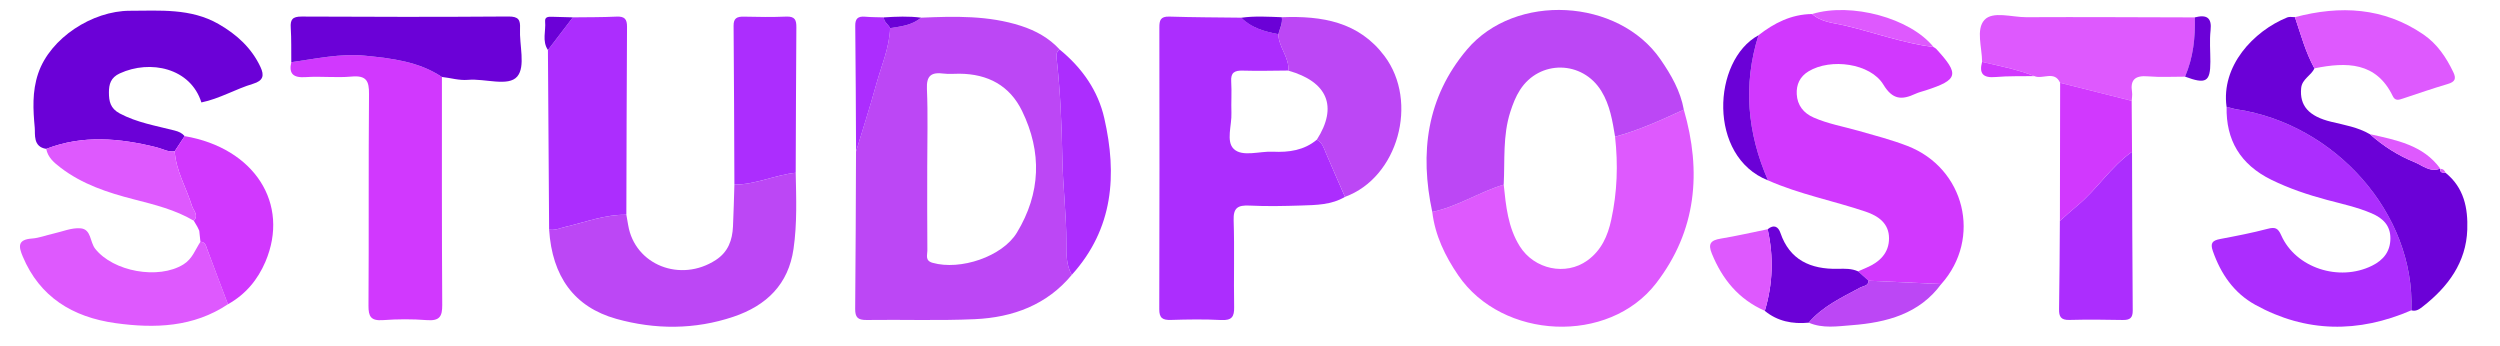 <svg width="1362" height="188.745" viewBox="0 0 1362 188.745" fill="none" xmlns="http://www.w3.org/2000/svg" xmlns:xlink="http://www.w3.org/1999/xlink">
	<desc>
			Created with Pixso.
	</desc>
	<defs>
		<clipPath id="clip10_358">
			<rect id="studposts" width="1362" height="188.745" fill="white" fill-opacity="0"/>
		</clipPath>
	</defs>
	<g clip-path="url(#clip10_358)">
		<path id="path" d="M583.92 149.73C570.42 166.03 551.93 172.95 531.06 173.89C511.46 174.77 491.78 174.05 472.15 174.33C467.25 174.4 465.87 172.82 465.9 168.26C466.19 139.68 466.23 111.09 466.36 82.52C470.04 70.36 473.97 58.24 477.34 46.02C480.13 35.86 484.56 26.04 484.9 15.32C490.91 14.44 496.97 13.72 501.79 9.63C520.13 8.86 538.46 8.35 556.2 14.08C564.32 16.7 571.54 20.72 577.28 26.94C575.71 28.03 575.41 29.55 575.59 31.26C577.67 49.54 578.44 67.89 578.78 86.26C579.05 101.69 581.02 117.02 580.97 132.49C580.96 138.03 580.79 144.34 583.92 149.73ZM505.16 90.86C505.16 106.09 505.09 121.33 505.23 136.56C505.25 138.94 503.83 141.98 508.07 143.18C523.17 147.46 546.07 139.81 553.99 126.77C567.03 105.27 567.76 82.9 556.8 60.41C550.12 46.74 538.36 40.26 522.66 40.16C519.82 40.14 516.93 40.45 514.13 40.09C507.24 39.17 504.68 41.35 504.99 48.41C505.59 62.54 505.16 76.71 505.16 90.86Z" fill="#BC47F5" fill-opacity="1" fill-rule="nonzero"/>
		<path id="path" d="M958.01 19.21C966.56 12.55 975.9 7.76 987.26 7.64C992.3 12.19 999.11 12.47 1005.24 13.93C1021.31 17.77 1036.87 23.53 1053.39 25.65C1053.85 25.96 1054.41 26.17 1054.78 26.57C1067.64 40.53 1066.92 43.44 1049.17 49.22C1047.29 49.82 1045.34 50.28 1043.55 51.1C1036.06 54.57 1031.09 54.39 1026.05 46.08C1019.01 34.49 997.39 31.56 985.33 38.84C980.53 41.73 978.58 46.13 978.87 51.33C979.19 57.28 982.47 61.58 988.08 64.04C995.84 67.45 1004.29 68.93 1012.43 71.24C1021.38 73.79 1030.46 76.15 1039.1 79.48C1070.55 91.61 1079.81 129.85 1057.61 154.75C1044.42 154.14 1031.22 153.55 1018.03 152.94C1016.1 151.24 1014.18 149.55 1012.26 147.84C1013.79 147.17 1015.3 146.49 1016.84 145.84C1024.17 142.74 1029.18 137.71 1029.14 129.77C1029.13 121.88 1023.58 117.71 1016.34 115.28C998.72 109.35 980.26 105.81 963.2 98.26C951.93 72.47 949.53 46.18 958.01 19.21Z" fill="#D138FE" fill-opacity="1" fill-rule="nonzero"/>
		<path id="path" d="M732.75 107.25C725.41 111.62 717.11 111.7 708.93 111.96C699.55 112.26 690.14 112.47 680.77 112C674.24 111.67 671.87 113.34 672.09 120C672.6 135.78 672.07 151.57 672.36 167.34C672.45 172.48 671.17 174.66 665.28 174.35C656.21 173.87 647.08 174.02 637.99 174.3C633.33 174.45 631.55 173.25 631.57 168.44C631.73 117.28 631.69 66.12 631.62 14.96C631.62 11.14 632.15 8.89 637.07 9.04C650.13 9.45 663.22 9.47 676.3 9.63C681.78 15.19 688.96 17.21 696.47 18.59C696.52 25.65 702.53 31.21 701.89 38.43C693.65 38.47 685.39 38.73 677.16 38.47C672.47 38.32 670.46 39.62 670.76 44.37C671.12 50.07 670.68 55.8 670.88 61.51C671.14 68.24 667.82 77.05 672.18 81.17C676.89 85.65 686.21 82.29 693.49 82.65C702.21 83.08 710.52 81.89 717.41 76.1C720.48 77.66 721.21 80.63 722.38 83.39C725.77 91.38 729.28 99.31 732.75 107.25Z" fill="#AC2DFE" fill-opacity="1" fill-rule="nonzero"/>
		<path id="path" d="M917.34 59.74C927.11 93.45 924.35 125.7 902.22 154.36C876.34 187.85 818.51 185.16 794.48 150.04C787.27 139.5 781.82 128.19 780.3 115.46C794.13 112.55 805.86 104.61 819.22 100.6C820.45 112.21 821.5 123.85 827.99 134.19C835.89 146.77 853 150.4 864.78 141.92C872.48 136.38 875.93 128.44 877.8 119.74C881.06 104.77 881.6 89.69 879.88 74.51C892.96 70.95 905.15 65.35 917.34 59.74Z" fill="#DE59FE" fill-opacity="1" fill-rule="nonzero"/>
		<path id="path" d="M819.22 100.6C805.86 104.63 794.13 112.55 780.3 115.46C773.41 83.4 777.17 53.11 799.18 27.03C825.5 -4.14 881.72 -0.96 904.69 32.43C910.46 40.81 915.53 49.61 917.34 59.74C905.15 65.35 892.97 70.95 879.9 74.48C878.47 65.88 877.12 57.23 872.39 49.56C862.07 32.84 838.72 32.52 828.13 48.95C825.73 52.66 824.19 56.72 822.83 60.92C818.64 73.93 819.9 87.33 819.22 100.6Z" fill="#BC47F5" fill-opacity="1" fill-rule="nonzero"/>
		<path id="path" d="M433.5 94.12C433.78 107.96 434.32 121.76 432.31 135.61C429.54 154.82 417.7 166.49 399.49 172.59C378.51 179.63 356.96 179.63 335.76 173.71C312.85 167.29 300.83 150.68 299.16 125.13C302.38 125.62 305.24 124.24 308.25 123.55C319.16 121.01 329.74 116.8 341.24 117.02C341.57 118.89 341.93 120.76 342.23 122.65C345.84 144.33 370.73 154.17 389.97 141.65C396.8 137.2 398.98 130.74 399.33 123.4C399.71 115.8 399.84 108.2 400.1 100.6C411.69 100.56 422.18 95.34 433.5 94.12Z" fill="#BC47F5" fill-opacity="1" fill-rule="nonzero"/>
		<path id="path" d="M240.76 41.93C240.78 83.32 240.66 124.73 240.93 166.12C240.97 172.31 239.59 174.94 232.56 174.4C224.64 173.79 216.59 173.82 208.67 174.4C201.95 174.89 200.72 172.36 200.75 166.5C201.01 128.1 200.7 89.69 201.04 51.3C201.11 44.18 199.7 40.94 191.41 41.72C183.22 42.47 174.88 41.45 166.67 42.01C159.83 42.49 157.25 40.3 158.69 33.89C172.12 32.03 185.45 29 199.14 30.37C213.69 31.85 228.25 33.58 240.76 41.93Z" fill="#D138FE" fill-opacity="1" fill-rule="nonzero"/>
		<path id="path" d="M1313.72 169.05C1284.88 181.54 1256.36 181.32 1228.73 166.09C1216.93 159.59 1209.86 149.1 1205.56 136.78C1204.03 132.41 1205.31 131 1209.59 130.2C1218.24 128.57 1226.89 126.9 1235.37 124.67C1239.52 123.58 1241.04 124.21 1242.81 128.19C1250.67 145.94 1274.27 153.65 1292.27 144.77C1298.6 141.65 1302.28 136.89 1302.29 129.85C1302.31 122.93 1298.31 118.89 1292.04 116.21C1284.21 112.85 1275.87 111.08 1267.68 108.89C1257.26 106.1 1247.12 102.69 1237.44 97.95C1220.43 89.59 1212.67 76.23 1213.05 58.19C1214.97 58.69 1216.86 59.34 1218.8 59.62C1271.87 67.6 1315.76 116.03 1313.72 169.05Z" fill="#AC2DFE" fill-opacity="1" fill-rule="nonzero"/>
		<path id="path" d="M25.21 81.11C17.85 80.01 19.25 73.11 18.93 69.57C18.02 59.8 17.45 49.91 20.8 40.01C27.35 20.64 50.39 5.89 70.7 5.87C87.2 5.85 103.9 4.41 119.02 13.06C129.05 18.8 137.1 26.19 141.93 36.55C144.06 41.11 143.45 43.96 137.9 45.64C128.31 48.51 119.65 53.78 109.72 55.81C103.81 37.01 81.83 32.36 65.27 39.98C60.33 42.24 59.33 45.88 59.34 50.41C59.36 55.13 60.06 59.03 65.2 61.79C74.56 66.79 84.95 68.5 95.05 71.09C97.43 71.7 99.15 72.46 100.6 74.16C98.79 76.9 96.99 79.65 95.16 82.39C91.59 83.01 88.61 81.09 85.38 80.29C65.23 75.28 45.15 73.39 25.21 81.11Z" fill="#6B01D7" fill-opacity="1" fill-rule="nonzero"/>
		<path id="path" d="M1313.72 169.05C1315.76 116.03 1271.87 67.62 1218.79 59.61C1216.82 59.31 1214.93 58.65 1213.03 58.18C1209.98 35.96 1227.59 17 1246.13 9.47C1247.31 8.99 1248.89 9.37 1250.28 9.35C1253.48 18.77 1256.04 28.41 1260.89 37.24C1259.15 41.21 1254.16 42.96 1253.67 48.02C1252.75 57.54 1257.77 63.38 1270.06 66.35C1277.25 68.09 1284.62 69.32 1291.09 73.1C1298.28 79.48 1306.41 84.72 1315.35 88.31C1319.66 90.03 1323.85 94.07 1329.41 91.86C1329.06 94.14 1330.83 94.14 1332.33 94.14C1342.49 102.3 1344.58 113.52 1344.17 125.14C1343.56 142.92 1333.74 156.29 1319.78 167.13C1318.33 168.24 1316.25 169.9 1313.72 169.05Z" fill="#6B01D7" fill-opacity="1" fill-rule="nonzero"/>
		<path id="path" d="M341.24 117C329.74 116.79 319.16 120.99 308.25 123.53C305.24 124.24 302.39 125.6 299.16 125.11C298.94 92.48 298.73 59.85 298.51 27.24C303.04 21.32 307.57 15.37 312.1 9.45C320.01 9.35 327.95 9.43 335.85 9.05C340.36 8.84 341.64 10.47 341.6 14.65C341.38 48.77 341.35 82.9 341.24 117Z" fill="#AC2DFE" fill-opacity="1" fill-rule="nonzero"/>
		<path id="path" d="M1122.36 45.11C1119.27 38.25 1112.8 43.41 1108.32 41.47C1099.15 37.83 1089.44 35.92 1079.84 33.71C1079.82 25.91 1076.41 16.06 1081.1 10.89C1085.62 5.9 1096.09 9.4 1103.9 9.37C1134.51 9.22 1165.12 9.42 1195.73 9.48C1196.04 20.56 1194.87 31.41 1190.42 41.77C1183.69 41.75 1176.93 42.16 1170.26 41.6C1163.15 40.99 1160.49 43.5 1161.53 50.14C1161.77 51.69 1161.43 53.34 1161.36 54.94C1148.35 51.65 1135.35 48.38 1122.36 45.11Z" fill="#DE59FE" fill-opacity="1" fill-rule="nonzero"/>
		<path id="path" d="M701.87 38.47C702.5 31.24 696.51 25.68 696.45 18.62C697.22 15.57 698.89 12.68 698.33 9.38C720.24 8.53 740.26 11.86 754.27 30.52C773.05 55.5 761.63 96.76 732.75 107.25C729.28 99.31 725.77 91.38 722.37 83.42C721.19 80.66 720.46 77.69 717.39 76.13C728.94 58.11 723.34 44.54 701.87 38.47Z" fill="#BC47F5" fill-opacity="1" fill-rule="nonzero"/>
		<path id="path" d="M124.19 165.75C105.45 178.25 84.46 179.04 62.95 176.05C39.36 172.77 21.6 161.66 12.41 139.77C10.19 134.5 9.34 130.51 17.43 129.95C21.33 129.67 25.12 128.14 29.01 127.29C33.98 126.18 39.08 123.96 43.92 124.39C49.78 124.91 48.94 131.82 51.85 135.51C61.68 147.99 86.35 152.47 99.93 144.05C104.82 141.03 106.35 136.02 109.18 131.75C111.78 131.79 112.09 133.71 112.77 135.51C116.53 145.61 120.38 155.67 124.19 165.75Z" fill="#DE59FE" fill-opacity="1" fill-rule="nonzero"/>
		<path id="path" d="M240.76 41.93C228.25 33.58 213.69 31.84 199.14 30.37C185.45 29 172.1 32.03 158.69 33.89C158.62 27.63 158.79 21.36 158.4 15.13C158.12 10.75 159.23 8.99 164.35 9.02C201.89 9.22 239.44 9.27 276.98 8.99C282.66 8.96 283.53 10.94 283.31 15.59C282.87 24.52 286.44 36.18 281.81 41.67C276.96 47.39 264.24 42.68 255 43.5C250.08 43.93 245.5 42.42 240.76 41.93Z" fill="#6B01D7" fill-opacity="1" fill-rule="nonzero"/>
		<path id="path" d="M433.5 94.12C422.16 95.34 411.68 100.56 400.1 100.59C399.98 71.73 399.91 42.9 399.66 14.04C399.62 9.92 401.46 8.99 405.29 9.07C412.97 9.25 420.67 9.37 428.34 9.04C433.2 8.84 433.89 11.02 433.86 14.91C433.66 41.32 433.61 67.71 433.5 94.12Z" fill="#AC2DFE" fill-opacity="1" fill-rule="nonzero"/>
		<path id="path" d="M124.19 165.75C120.38 155.67 116.53 145.59 112.79 135.5C112.12 133.69 111.8 131.77 109.19 131.74C108.99 129.74 108.77 127.72 108.56 125.72C108.22 124.99 107.88 124.27 107.53 123.55C106.88 122.45 106.21 121.35 105.57 120.25C108.43 117.25 105.36 114.72 104.6 112.22C101.52 102.26 95.85 93.05 95.18 82.39C96.99 79.65 98.79 76.9 100.61 74.16C138.54 80.65 158.09 110.91 144.59 142.62C140.45 152.3 133.88 160.36 124.19 165.75Z" fill="#D138FE" fill-opacity="1" fill-rule="nonzero"/>
		<path id="path" d="M1161.53 82.7C1161.63 111.54 1161.68 140.37 1161.91 169.21C1161.93 173.13 1160.46 174.41 1156.43 174.33C1146.77 174.12 1137.1 174.05 1127.43 174.3C1122.71 174.43 1121.71 172.44 1121.78 168.45C1122.05 152.4 1122.1 136.37 1122.22 120.32C1125.31 117.59 1128.37 114.79 1131.55 112.16C1142.48 103.2 1149.81 90.92 1161.53 82.7Z" fill="#AC2DFE" fill-opacity="1" fill-rule="nonzero"/>
		<path id="path" d="M1260.89 37.24C1256.04 28.39 1253.47 18.75 1250.28 9.35C1275 2.82 1298.62 4.02 1320.19 18.72C1327.8 23.91 1332.67 31.21 1336.53 39.24C1338.27 42.83 1337.59 44.57 1333.52 45.77C1325.38 48.17 1317.36 50.94 1309.31 53.62C1307.07 54.37 1304.93 55.21 1303.59 52.38C1294.61 33.74 1278.46 33.67 1260.89 37.24Z" fill="#DE59FE" fill-opacity="1" fill-rule="nonzero"/>
		<path id="path" d="M583.92 149.73C580.77 144.34 580.96 138.03 580.97 132.51C581.02 117.03 579.05 101.7 578.78 86.28C578.45 67.91 577.67 49.56 575.59 31.28C575.41 29.57 575.71 28.04 577.28 26.96C589.54 36.99 598.24 49.43 601.62 64.41C608.62 95.12 606.7 124.49 583.92 149.73Z" fill="#AC2DFE" fill-opacity="1" fill-rule="nonzero"/>
		<path id="path" d="M1161.53 82.7C1149.81 90.92 1142.48 103.2 1131.56 112.18C1128.37 114.8 1125.34 117.61 1122.24 120.33C1122.27 95.25 1122.3 70.18 1122.36 45.11C1135.35 48.38 1148.35 51.65 1161.34 54.93C1161.41 64.18 1161.48 73.44 1161.53 82.7Z" fill="#D138FE" fill-opacity="1" fill-rule="nonzero"/>
		<path id="path" d="M95.16 82.37C95.85 93.04 101.5 102.25 104.58 112.21C105.36 114.72 108.41 117.25 105.55 120.23C95.52 114.29 84.29 111.52 73.03 108.63C58.73 104.97 44.77 100.39 32.97 91.31C29.41 88.59 26.03 85.72 25.19 81.09C45.15 73.38 65.22 75.26 85.38 80.25C88.61 81.07 91.59 82.99 95.16 82.37Z" fill="#DE59FE" fill-opacity="1" fill-rule="nonzero"/>
		<path id="path" d="M1012.24 147.82C1014.16 149.53 1016.09 151.22 1018.01 152.93C1017.89 155.87 1015.17 155.73 1013.29 156.75C1003.3 162.15 992.84 166.96 985.4 175.79C976.55 176.64 968.39 175.05 961.47 169.36C965.89 154.67 966.37 139.83 963.01 124.9C966.45 122.07 968.82 123.48 969.99 126.93C975 141.54 986.24 146.77 1001.36 146.46C1005.05 146.36 1008.77 146.25 1012.24 147.82Z" fill="#6B01D7" fill-opacity="1" fill-rule="nonzero"/>
		<path id="path" d="M985.4 175.79C992.84 166.96 1003.28 162.14 1013.29 156.75C1015.17 155.73 1017.89 155.87 1018.01 152.93C1031.19 153.53 1044.4 154.13 1057.59 154.73C1045.74 170.97 1027.92 175.71 1008.82 177.17C1001.09 177.76 993.01 179.09 985.4 175.79Z" fill="#BC47F5" fill-opacity="1" fill-rule="nonzero"/>
		<path id="path" d="M963.03 124.88C966.39 139.83 965.91 154.65 961.48 169.34C947.05 162.99 938.24 151.98 932.59 138.11C930.46 132.9 931.89 130.9 937.44 130C946.02 128.59 954.5 126.62 963.03 124.88Z" fill="#DE59FE" fill-opacity="1" fill-rule="nonzero"/>
		<path id="path" d="M958.01 19.21C949.53 46.18 951.93 72.47 963.2 98.26C930.29 85.31 932.83 32.9 958.01 19.21Z" fill="#6B01D7" fill-opacity="1" fill-rule="nonzero"/>
		<path id="path" d="M484.92 15.32C484.58 26.04 480.15 35.86 477.36 46.02C473.99 58.26 470.07 70.36 466.38 82.52C466.26 59.72 466.21 36.92 465.94 14.13C465.88 10.17 467.35 8.76 471.35 9.1C474.74 9.4 478.14 9.35 481.55 9.47C481.46 12.04 483.98 13.26 484.92 15.32Z" fill="#AC2DFE" fill-opacity="1" fill-rule="nonzero"/>
		<path id="path" d="M1053.4 25.63C1036.89 23.51 1021.31 17.75 1005.26 13.91C999.12 12.45 992.31 12.17 987.28 7.63C1008.63 1.13 1040.81 9.89 1053.4 25.63Z" fill="#DE59FE" fill-opacity="1" fill-rule="nonzero"/>
		<path id="path" d="M1190.41 41.75C1194.85 31.39 1196.04 20.54 1195.72 9.47C1202.17 7.82 1205.1 9.58 1204.32 16.52C1203.69 22.17 1204.21 27.91 1204.21 33.61C1204.21 44.6 1201.82 46.02 1190.41 41.75Z" fill="#6B01D7" fill-opacity="1" fill-rule="nonzero"/>
		<path id="path" d="M1329.43 91.84C1323.86 94.06 1319.68 90.03 1315.37 88.29C1306.43 84.7 1298.29 79.46 1291.11 73.08C1305.49 76.31 1320.17 79.02 1329.43 91.84Z" fill="#DE59FE" fill-opacity="1" fill-rule="nonzero"/>
		<path id="path" d="M698.31 9.38C698.87 12.68 697.2 15.57 696.44 18.62C688.93 17.24 681.73 15.21 676.25 9.66C683.6 8.63 690.96 9.12 698.31 9.38Z" fill="#6B01D7" fill-opacity="1" fill-rule="nonzero"/>
		<path id="path" d="M312.1 9.45C307.57 15.37 303.04 21.32 298.51 27.24C295.21 22.32 297.47 16.88 296.98 11.71C296.71 8.87 299.19 9.12 301.12 9.15C304.78 9.2 308.44 9.35 312.1 9.45Z" fill="#6B01D7" fill-opacity="1" fill-rule="nonzero"/>
		<path id="path" d="M1079.84 33.71C1089.44 35.94 1099.15 37.83 1108.32 41.47C1101.31 41.6 1094.25 41.34 1087.28 41.96C1080.13 42.62 1078.18 39.89 1079.84 33.71Z" fill="#D138FE" fill-opacity="1" fill-rule="nonzero"/>
		<path id="path" d="M484.92 15.32C484 13.26 481.46 12.04 481.55 9.47C488.31 9.04 495.07 8.73 501.81 9.63C496.97 13.72 490.91 14.44 484.92 15.32Z" fill="#6B01D7" fill-opacity="1" fill-rule="nonzero"/>
		<path id="path" d="M1332.34 94.12C1330.83 94.12 1329.18 94.29 1329.53 92C1331.05 92 1331.87 92.86 1332.34 94.12Z" fill="#DE59FE" fill-opacity="1" fill-rule="nonzero"/>
		<path id="path" d="M107.53 123.53C107.87 124.26 108.21 124.98 108.56 125.7C108.22 124.99 107.88 124.27 107.53 123.53Z" fill="#DE59FE" fill-opacity="1" fill-rule="nonzero"/>
	</g>
</svg>
